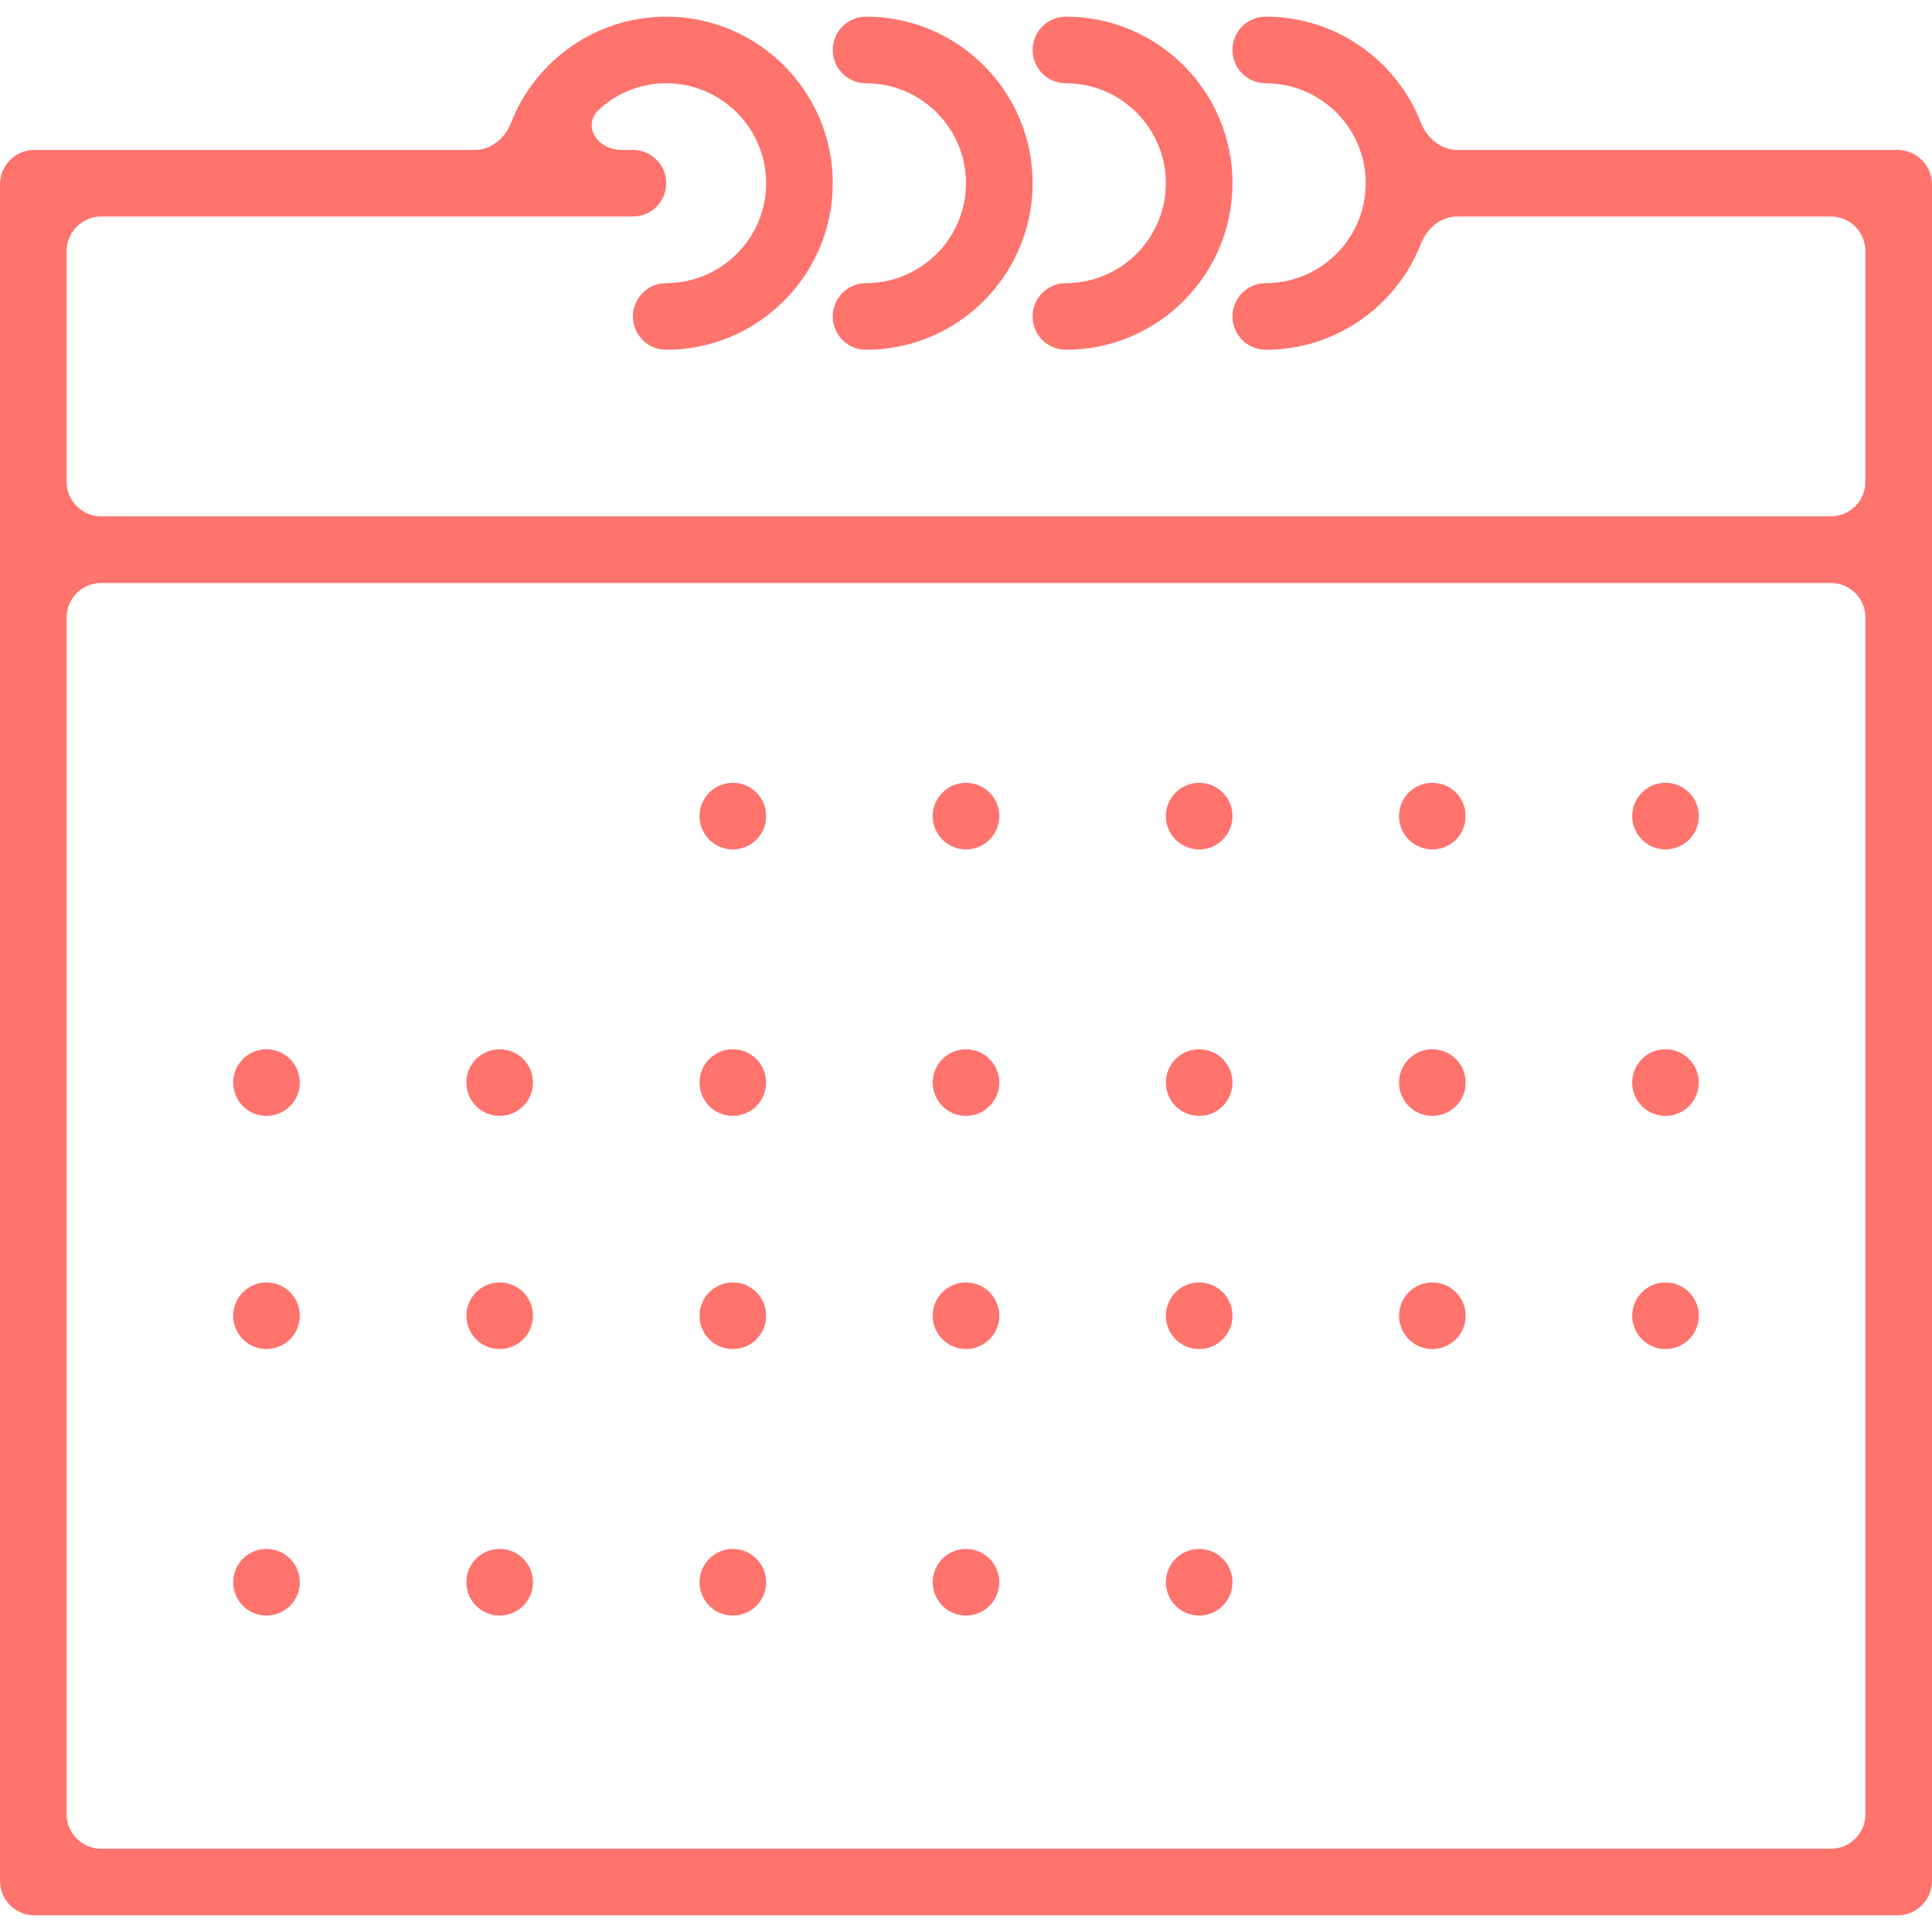<svg width="56" height="56" viewBox="0 0 56 56" fill="none" xmlns="http://www.w3.org/2000/svg">
<path d="M42.236 4.345C41.761 4.345 41.362 4.005 41.189 3.562C40.487 1.762 38.736 0.483 36.69 0.483C36.156 0.483 35.724 0.914 35.724 1.448C35.724 1.982 36.156 2.414 36.69 2.414C38.287 2.414 39.586 3.713 39.586 5.31C39.586 6.907 38.287 8.207 36.69 8.207C36.156 8.207 35.724 8.639 35.724 9.172C35.724 9.706 36.156 10.138 36.69 10.138C38.735 10.138 40.487 8.859 41.189 7.058C41.362 6.616 41.761 6.276 42.236 6.276H53.069C53.621 6.276 54.069 6.724 54.069 7.276V13.966C54.069 14.518 53.621 14.966 53.069 14.966H2.931C2.379 14.966 1.931 14.518 1.931 13.966V7.276C1.931 6.724 2.379 6.276 2.931 6.276H15.448H18.345C18.879 6.276 19.31 5.844 19.31 5.31C19.31 4.776 18.879 4.345 18.345 4.345H18.009C17.318 4.345 16.858 3.642 17.366 3.174C17.878 2.702 18.56 2.414 19.31 2.414C20.907 2.414 22.207 3.713 22.207 5.31C22.207 6.907 20.907 8.207 19.31 8.207C18.776 8.207 18.345 8.639 18.345 9.172C18.345 9.706 18.776 10.138 19.31 10.138C21.972 10.138 24.138 7.972 24.138 5.31C24.138 2.648 21.972 0.483 19.31 0.483C17.265 0.483 15.513 1.762 14.811 3.562C14.638 4.005 14.239 4.345 13.764 4.345H1C0.448 4.345 0 4.793 0 5.345V16.897V54.517C0 55.07 0.448 55.517 1 55.517H55C55.552 55.517 56 55.07 56 54.517V16.897V5.345C56 4.793 55.552 4.345 55 4.345H42.236ZM54.069 52.586C54.069 53.139 53.621 53.586 53.069 53.586H2.931C2.379 53.586 1.931 53.139 1.931 52.586V17.897C1.931 17.344 2.379 16.897 2.931 16.897H53.069C53.621 16.897 54.069 17.344 54.069 17.897V52.586Z" fill="#FF736D"/>
<path d="M25.103 2.414C26.7 2.414 28 3.713 28 5.31C28 6.907 26.7 8.207 25.103 8.207C24.57 8.207 24.138 8.639 24.138 9.172C24.138 9.706 24.57 10.138 25.103 10.138C27.765 10.138 29.931 7.972 29.931 5.31C29.931 2.648 27.765 0.483 25.103 0.483C24.57 0.483 24.138 0.914 24.138 1.448C24.138 1.982 24.57 2.414 25.103 2.414Z" fill="#FF736D"/>
<path d="M30.896 2.414C32.493 2.414 33.793 3.713 33.793 5.31C33.793 6.907 32.493 8.207 30.896 8.207C30.363 8.207 29.931 8.639 29.931 9.172C29.931 9.706 30.363 10.138 30.896 10.138C33.559 10.138 35.724 7.972 35.724 5.31C35.724 2.648 33.559 0.483 30.896 0.483C30.363 0.483 29.931 0.914 29.931 1.448C29.931 1.982 30.363 2.414 30.896 2.414Z" fill="#FF736D"/>
<path d="M21.241 24.621C21.775 24.621 22.207 24.189 22.207 23.655C22.207 23.122 21.775 22.69 21.241 22.69C20.708 22.69 20.276 23.122 20.276 23.655C20.276 24.189 20.708 24.621 21.241 24.621Z" fill="#FF736D"/>
<path d="M28 24.621C28.533 24.621 28.965 24.189 28.965 23.655C28.965 23.122 28.533 22.69 28 22.69C27.467 22.69 27.035 23.122 27.035 23.655C27.035 24.189 27.467 24.621 28 24.621Z" fill="#FF736D"/>
<path d="M34.759 24.621C35.292 24.621 35.724 24.189 35.724 23.655C35.724 23.122 35.292 22.69 34.759 22.69C34.225 22.69 33.793 23.122 33.793 23.655C33.793 24.189 34.225 24.621 34.759 24.621Z" fill="#FF736D"/>
<path d="M41.517 24.621C42.05 24.621 42.483 24.189 42.483 23.655C42.483 23.122 42.05 22.69 41.517 22.69C40.984 22.69 40.552 23.122 40.552 23.655C40.552 24.189 40.984 24.621 41.517 24.621Z" fill="#FF736D"/>
<path d="M48.276 24.621C48.809 24.621 49.241 24.189 49.241 23.655C49.241 23.122 48.809 22.69 48.276 22.69C47.743 22.69 47.31 23.122 47.31 23.655C47.31 24.189 47.743 24.621 48.276 24.621Z" fill="#FF736D"/>
<path d="M7.724 32.345C8.257 32.345 8.69 31.913 8.69 31.379C8.69 30.846 8.257 30.414 7.724 30.414C7.191 30.414 6.759 30.846 6.759 31.379C6.759 31.913 7.191 32.345 7.724 32.345Z" fill="#FF736D"/>
<path d="M14.483 32.345C15.016 32.345 15.448 31.913 15.448 31.379C15.448 30.846 15.016 30.414 14.483 30.414C13.95 30.414 13.517 30.846 13.517 31.379C13.517 31.913 13.95 32.345 14.483 32.345Z" fill="#FF736D"/>
<path d="M21.241 32.345C21.775 32.345 22.207 31.913 22.207 31.379C22.207 30.846 21.775 30.414 21.241 30.414C20.708 30.414 20.276 30.846 20.276 31.379C20.276 31.913 20.708 32.345 21.241 32.345Z" fill="#FF736D"/>
<path d="M28 32.345C28.533 32.345 28.965 31.913 28.965 31.379C28.965 30.846 28.533 30.414 28 30.414C27.467 30.414 27.035 30.846 27.035 31.379C27.035 31.913 27.467 32.345 28 32.345Z" fill="#FF736D"/>
<path d="M34.759 32.345C35.292 32.345 35.724 31.913 35.724 31.379C35.724 30.846 35.292 30.414 34.759 30.414C34.225 30.414 33.793 30.846 33.793 31.379C33.793 31.913 34.225 32.345 34.759 32.345Z" fill="#FF736D"/>
<path d="M41.517 32.345C42.05 32.345 42.483 31.913 42.483 31.379C42.483 30.846 42.05 30.414 41.517 30.414C40.984 30.414 40.552 30.846 40.552 31.379C40.552 31.913 40.984 32.345 41.517 32.345Z" fill="#FF736D"/>
<path d="M48.276 32.345C48.809 32.345 49.241 31.913 49.241 31.379C49.241 30.846 48.809 30.414 48.276 30.414C47.743 30.414 47.31 30.846 47.31 31.379C47.31 31.913 47.743 32.345 48.276 32.345Z" fill="#FF736D"/>
<path d="M7.724 39.103C8.257 39.103 8.69 38.671 8.69 38.138C8.69 37.605 8.257 37.172 7.724 37.172C7.191 37.172 6.759 37.605 6.759 38.138C6.759 38.671 7.191 39.103 7.724 39.103Z" fill="#FF736D"/>
<path d="M14.483 39.103C15.016 39.103 15.448 38.671 15.448 38.138C15.448 37.605 15.016 37.172 14.483 37.172C13.95 37.172 13.517 37.605 13.517 38.138C13.517 38.671 13.95 39.103 14.483 39.103Z" fill="#FF736D"/>
<path d="M21.241 39.103C21.775 39.103 22.207 38.671 22.207 38.138C22.207 37.605 21.775 37.172 21.241 37.172C20.708 37.172 20.276 37.605 20.276 38.138C20.276 38.671 20.708 39.103 21.241 39.103Z" fill="#FF736D"/>
<path d="M28 39.103C28.533 39.103 28.965 38.671 28.965 38.138C28.965 37.605 28.533 37.172 28 37.172C27.467 37.172 27.035 37.605 27.035 38.138C27.035 38.671 27.467 39.103 28 39.103Z" fill="#FF736D"/>
<path d="M34.759 39.103C35.292 39.103 35.724 38.671 35.724 38.138C35.724 37.605 35.292 37.172 34.759 37.172C34.225 37.172 33.793 37.605 33.793 38.138C33.793 38.671 34.225 39.103 34.759 39.103Z" fill="#FF736D"/>
<path d="M41.517 39.103C42.05 39.103 42.483 38.671 42.483 38.138C42.483 37.605 42.05 37.172 41.517 37.172C40.984 37.172 40.552 37.605 40.552 38.138C40.552 38.671 40.984 39.103 41.517 39.103Z" fill="#FF736D"/>
<path d="M48.276 39.103C48.809 39.103 49.241 38.671 49.241 38.138C49.241 37.605 48.809 37.172 48.276 37.172C47.743 37.172 47.31 37.605 47.31 38.138C47.31 38.671 47.743 39.103 48.276 39.103Z" fill="#FF736D"/>
<path d="M7.724 46.828C8.257 46.828 8.69 46.395 8.69 45.862C8.69 45.329 8.257 44.897 7.724 44.897C7.191 44.897 6.759 45.329 6.759 45.862C6.759 46.395 7.191 46.828 7.724 46.828Z" fill="#FF736D"/>
<path d="M14.483 46.828C15.016 46.828 15.448 46.395 15.448 45.862C15.448 45.329 15.016 44.897 14.483 44.897C13.95 44.897 13.517 45.329 13.517 45.862C13.517 46.395 13.95 46.828 14.483 46.828Z" fill="#FF736D"/>
<path d="M21.241 46.828C21.775 46.828 22.207 46.395 22.207 45.862C22.207 45.329 21.775 44.897 21.241 44.897C20.708 44.897 20.276 45.329 20.276 45.862C20.276 46.395 20.708 46.828 21.241 46.828Z" fill="#FF736D"/>
<path d="M28 46.828C28.533 46.828 28.965 46.395 28.965 45.862C28.965 45.329 28.533 44.897 28 44.897C27.467 44.897 27.035 45.329 27.035 45.862C27.035 46.395 27.467 46.828 28 46.828Z" fill="#FF736D"/>
<path d="M34.759 46.828C35.292 46.828 35.724 46.395 35.724 45.862C35.724 45.329 35.292 44.897 34.759 44.897C34.225 44.897 33.793 45.329 33.793 45.862C33.793 46.395 34.225 46.828 34.759 46.828Z" fill="#FF736D"/>
</svg>
